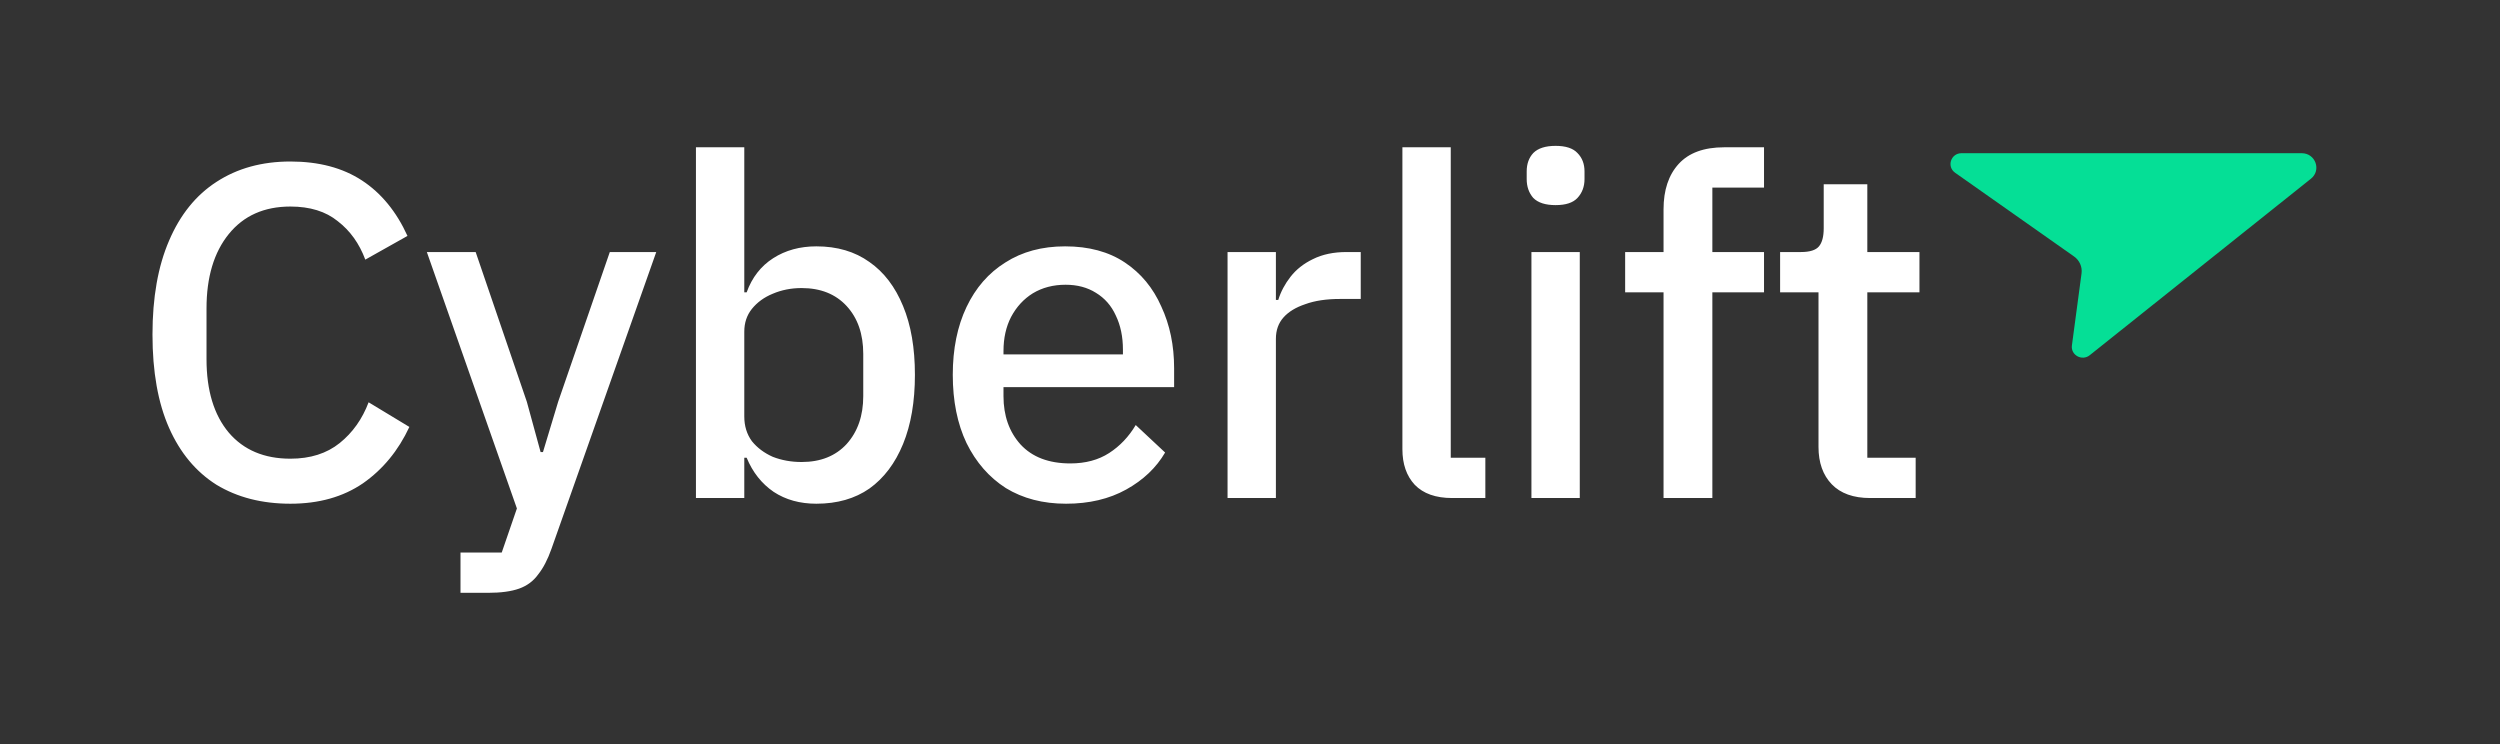 <svg width="870" height="259" viewBox="0 0 870 259" fill="none" xmlns="http://www.w3.org/2000/svg">
<rect x="0" y="0" width="870" height="259" fill="#333333" stroke="none"/>
<path d="M800.991 53.315H682.602C678.888 53.315 677.356 57.987 680.374 60.111L721.773 89.257C723.681 90.6 724.68 92.863 724.375 95.147L721.023 120.219C720.574 123.582 724.543 125.756 727.225 123.616L804.207 62.193C807.929 59.224 805.789 53.315 800.991 53.315Z" fill="#05DF96"/>
<path d="M101.062 175.294C91.165 175.294 82.588 173.095 75.331 168.697C68.183 164.188 62.685 157.59 58.836 148.903C54.987 140.216 53.063 129.385 53.063 116.41C53.063 103.544 54.987 92.658 58.836 83.751C62.685 74.734 68.183 67.916 75.331 63.298C82.588 58.569 91.165 56.205 101.062 56.205C110.958 56.205 119.26 58.405 125.968 62.803C132.676 67.201 137.954 73.634 141.803 82.101L127.123 90.349C125.033 84.74 121.845 80.287 117.556 76.988C113.377 73.579 107.879 71.875 101.062 71.875C91.935 71.875 84.787 75.064 79.619 81.442C74.451 87.819 71.867 96.451 71.867 107.338V124.987C71.867 135.873 74.451 144.395 79.619 150.553C84.787 156.601 91.935 159.625 101.062 159.625C107.989 159.625 113.707 157.81 118.216 154.182C122.724 150.553 126.078 145.824 128.277 139.996L142.462 148.573C138.614 156.821 133.226 163.363 126.298 168.202C119.37 172.93 110.958 175.294 101.062 175.294ZM160.253 206.304V192.283H174.603L179.881 176.944L148.542 87.71H165.531L183.345 139.832L188.128 157.315H188.953L194.231 139.832L212.21 87.71H228.375L191.922 190.964C190.603 194.703 189.063 197.672 187.304 199.871C185.654 202.18 183.455 203.829 180.706 204.819C177.957 205.809 174.328 206.304 169.82 206.304H160.253ZM284.083 175.294C278.365 175.294 273.417 173.92 269.238 171.171C265.059 168.312 261.926 164.353 259.836 159.295H259.012V173.315H242.187V51.257H259.012V101.73H259.836C261.706 96.561 264.785 92.603 269.073 89.854C273.362 87.105 278.365 85.73 284.083 85.73C291.34 85.73 297.498 87.544 302.557 91.173C307.615 94.692 311.518 99.805 314.267 106.513C317.017 113.111 318.391 121.083 318.391 130.43C318.391 139.777 317.017 147.804 314.267 154.511C311.518 161.219 307.615 166.387 302.557 170.016C297.498 173.535 291.34 175.294 284.083 175.294ZM278.97 160.779C285.567 160.779 290.791 158.69 294.639 154.511C298.488 150.223 300.412 144.67 300.412 137.852V123.172C300.412 116.245 298.488 110.692 294.639 106.513C290.791 102.334 285.567 100.245 278.97 100.245C275.341 100.245 271.987 100.905 268.908 102.224C265.939 103.434 263.52 105.193 261.651 107.503C259.891 109.702 259.012 112.341 259.012 115.42V144.945C259.012 148.244 259.891 151.103 261.651 153.522C263.52 155.831 265.939 157.645 268.908 158.965C271.987 160.174 275.341 160.779 278.97 160.779ZM370.986 175.294C362.959 175.294 355.976 173.48 350.038 169.851C344.21 166.112 339.647 160.889 336.348 154.182C333.159 147.474 331.565 139.557 331.565 130.43C331.565 121.413 333.159 113.551 336.348 106.843C339.537 100.135 344.045 94.967 349.873 91.338C355.701 87.6 362.629 85.73 370.656 85.73C378.903 85.73 385.831 87.6 391.439 91.338C397.047 95.077 401.281 100.19 404.14 106.678C407.109 113.056 408.593 120.203 408.593 128.121V134.718H349.214V137.852C349.214 144.67 351.193 150.278 355.151 154.676C359.22 159.075 364.993 161.274 372.471 161.274C377.749 161.274 382.257 160.065 385.996 157.645C389.735 155.226 392.814 151.982 395.233 147.914L405.459 157.48C402.38 162.759 397.872 167.047 391.934 170.346C385.996 173.645 379.013 175.294 370.986 175.294ZM349.214 123.337H390.779V121.688C390.779 117.179 389.954 113.221 388.305 109.812C386.766 106.403 384.456 103.764 381.377 101.895C378.408 100.025 374.89 99.091 370.821 99.091C366.533 99.091 362.739 100.08 359.44 102.06C356.251 104.039 353.722 106.788 351.853 110.307C350.093 113.716 349.214 117.674 349.214 122.183V123.337ZM427.188 173.315V87.71H444.012V104.369H444.837C445.716 101.51 447.146 98.816 449.125 96.287C451.105 93.757 453.689 91.723 456.878 90.184C460.176 88.534 464.08 87.71 468.589 87.71H473.537V104.039H466.279C461.551 104.039 457.537 104.644 454.239 105.853C450.94 106.953 448.411 108.492 446.651 110.472C444.892 112.451 444.012 114.925 444.012 117.894V173.315H427.188ZM505.355 173.315C499.637 173.315 495.294 171.776 492.325 168.697C489.466 165.618 488.036 161.494 488.036 156.326V51.257H504.861V159.295H516.901V173.315H505.355ZM532.938 173.315V87.71H549.763V173.315H532.938ZM541.35 71.38C537.832 71.38 535.248 70.555 533.598 68.906C532.059 67.147 531.289 64.947 531.289 62.308V59.669C531.289 57.03 532.059 54.886 533.598 53.236C535.248 51.587 537.832 50.762 541.35 50.762C544.869 50.762 547.398 51.587 548.938 53.236C550.587 54.886 551.412 57.03 551.412 59.669V62.308C551.412 64.947 550.587 67.147 548.938 68.906C547.398 70.555 544.869 71.38 541.35 71.38ZM578.911 173.315V101.73H565.551V87.71H578.911V72.865C578.911 66.157 580.67 60.879 584.189 57.03C587.708 53.181 592.986 51.257 600.024 51.257H613.879V65.277H595.9V87.71H613.879V101.73H595.9V173.315H578.911ZM650.816 173.315C644.988 173.315 640.535 171.721 637.456 168.532C634.377 165.343 632.837 160.999 632.837 155.501V101.73H619.477V87.71H626.734C629.813 87.71 631.903 87.05 633.002 85.73C634.102 84.411 634.652 82.321 634.652 79.462V64.123H649.826V87.71H667.97V101.73H649.826V159.295H666.651V173.315H650.816Z" fill="white"/>
</svg>

